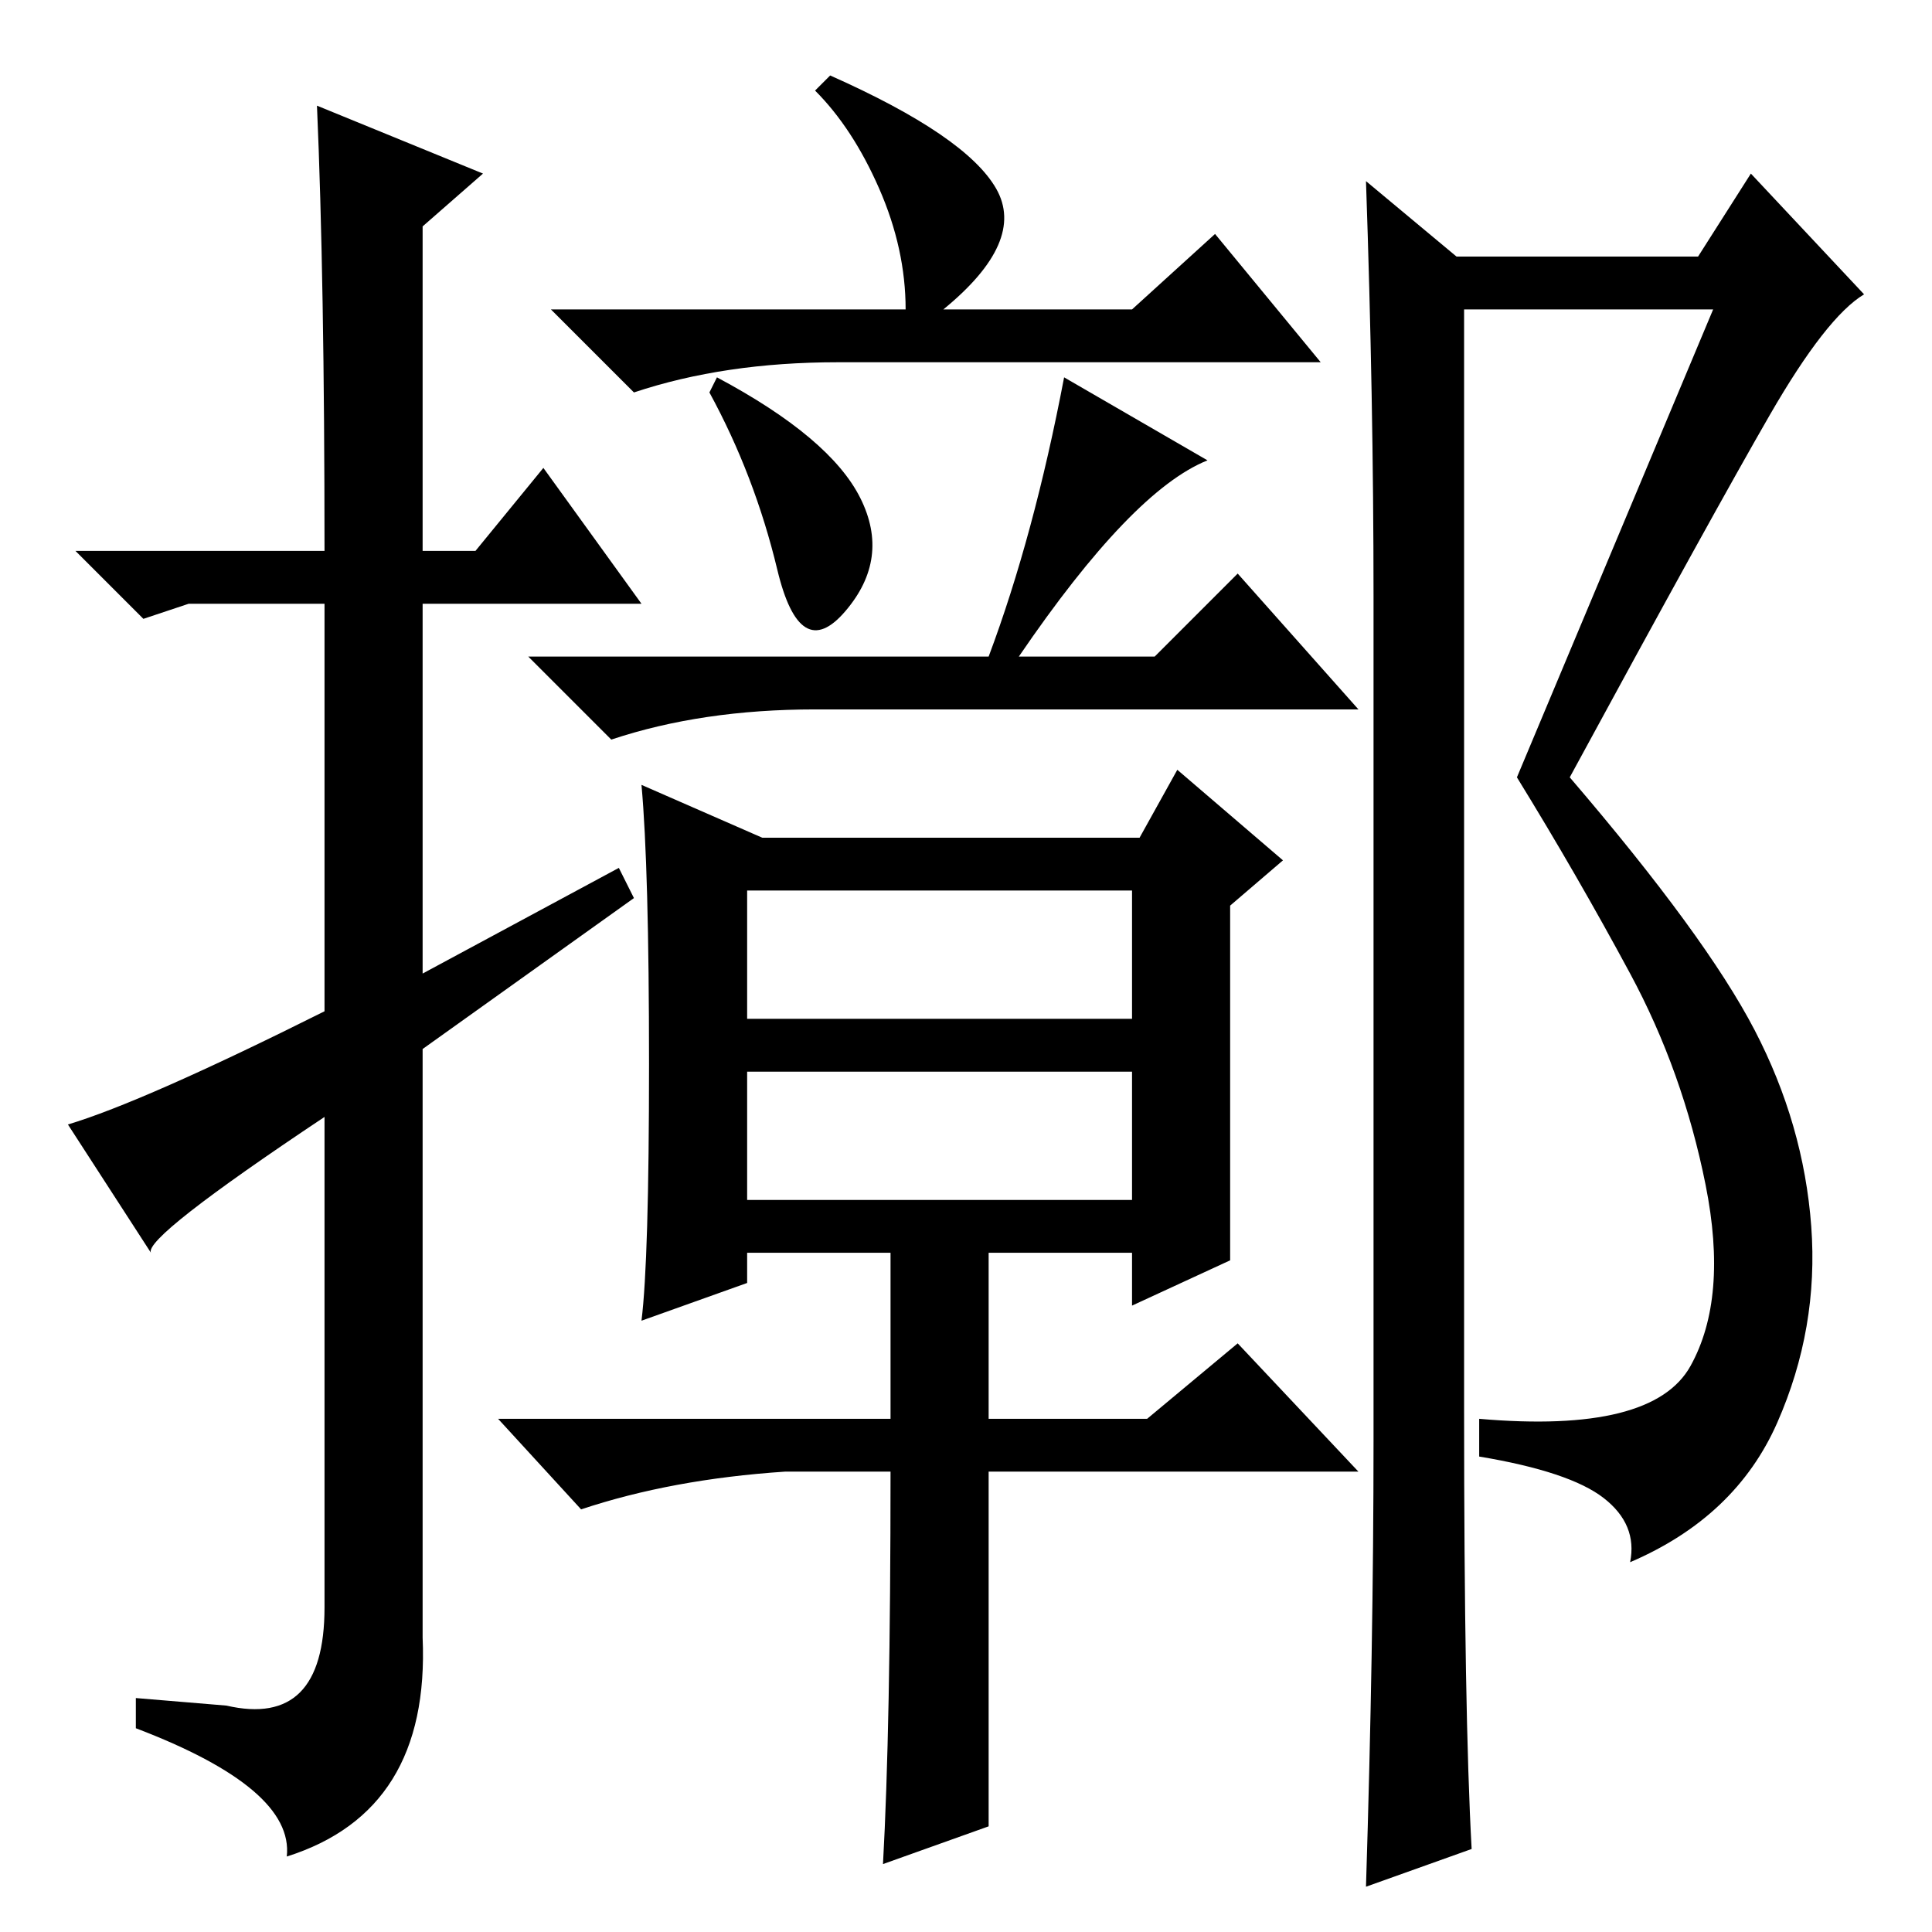 <?xml version="1.0" standalone="no"?>
<!DOCTYPE svg PUBLIC "-//W3C//DTD SVG 1.1//EN" "http://www.w3.org/Graphics/SVG/1.1/DTD/svg11.dtd" >
<svg xmlns="http://www.w3.org/2000/svg" xmlns:xlink="http://www.w3.org/1999/xlink" version="1.1" viewBox="0 -36 256 256">
  <g transform="matrix(1 0 0 -1 0 220)">
   <path fill="currentColor"
d="M42 242l22 -9l-8 -7v-43h7l9 11l13 -18h-29v-49l26 14l2 -4l-28 -20v-78q1 -23 -18 -29q1 9 -20 17v1v3l12 -1q13 -3 13 13v65q-24 -16 -23 -18l-11 17q10 3 34 15v54h-18l-6 -2l-9 9h33q0 36 -1 59zM120 215q0 8 -3.5 16t-8.5 13l2 2q18 -8 22 -15t-7 -16h25l11 10
l14 -17h-64q-15 0 -27 -4l-11 11h47zM114 190q4 -8 -2 -15t-9 5.5t-9 23.5l1 2q15 -8 19 -16zM131 169q6 16 10 37l19 -11q-10 -4 -25 -26h18l11 11l16 -18h-72q-15 0 -27 -4l-11 11h61zM163 89l-13 -6v7h-19v-22h21l12 10l16 -17h-49v-47l-14 -5q1 18 1 52h-14
q-15 -1 -27 -5l-11 12h52v22h-19v-4l-14 -5q1 8 1 34t-1 37l16 -7h50l5 9l14 -12l-7 -6v-47zM99 121h51v17h-51v-17zM99 97h51v17h-51v-17zM224 75q5 9 2 24t-10 28t-15 26l26 62h-33v-146q0 -40 1 -58l-14 -5q1 32 1 59v112q0 26 -1 55l12 -10h32l7 11l15 -16
q-5 -3 -12.5 -16t-26.5 -48q18 -21 24.5 -33.5t7.5 -26t-4.5 -26t-19.5 -18.5q1 5 -3.5 8.5t-16.5 5.5v5q23 -2 28 7z" />
  </g>

</svg>

